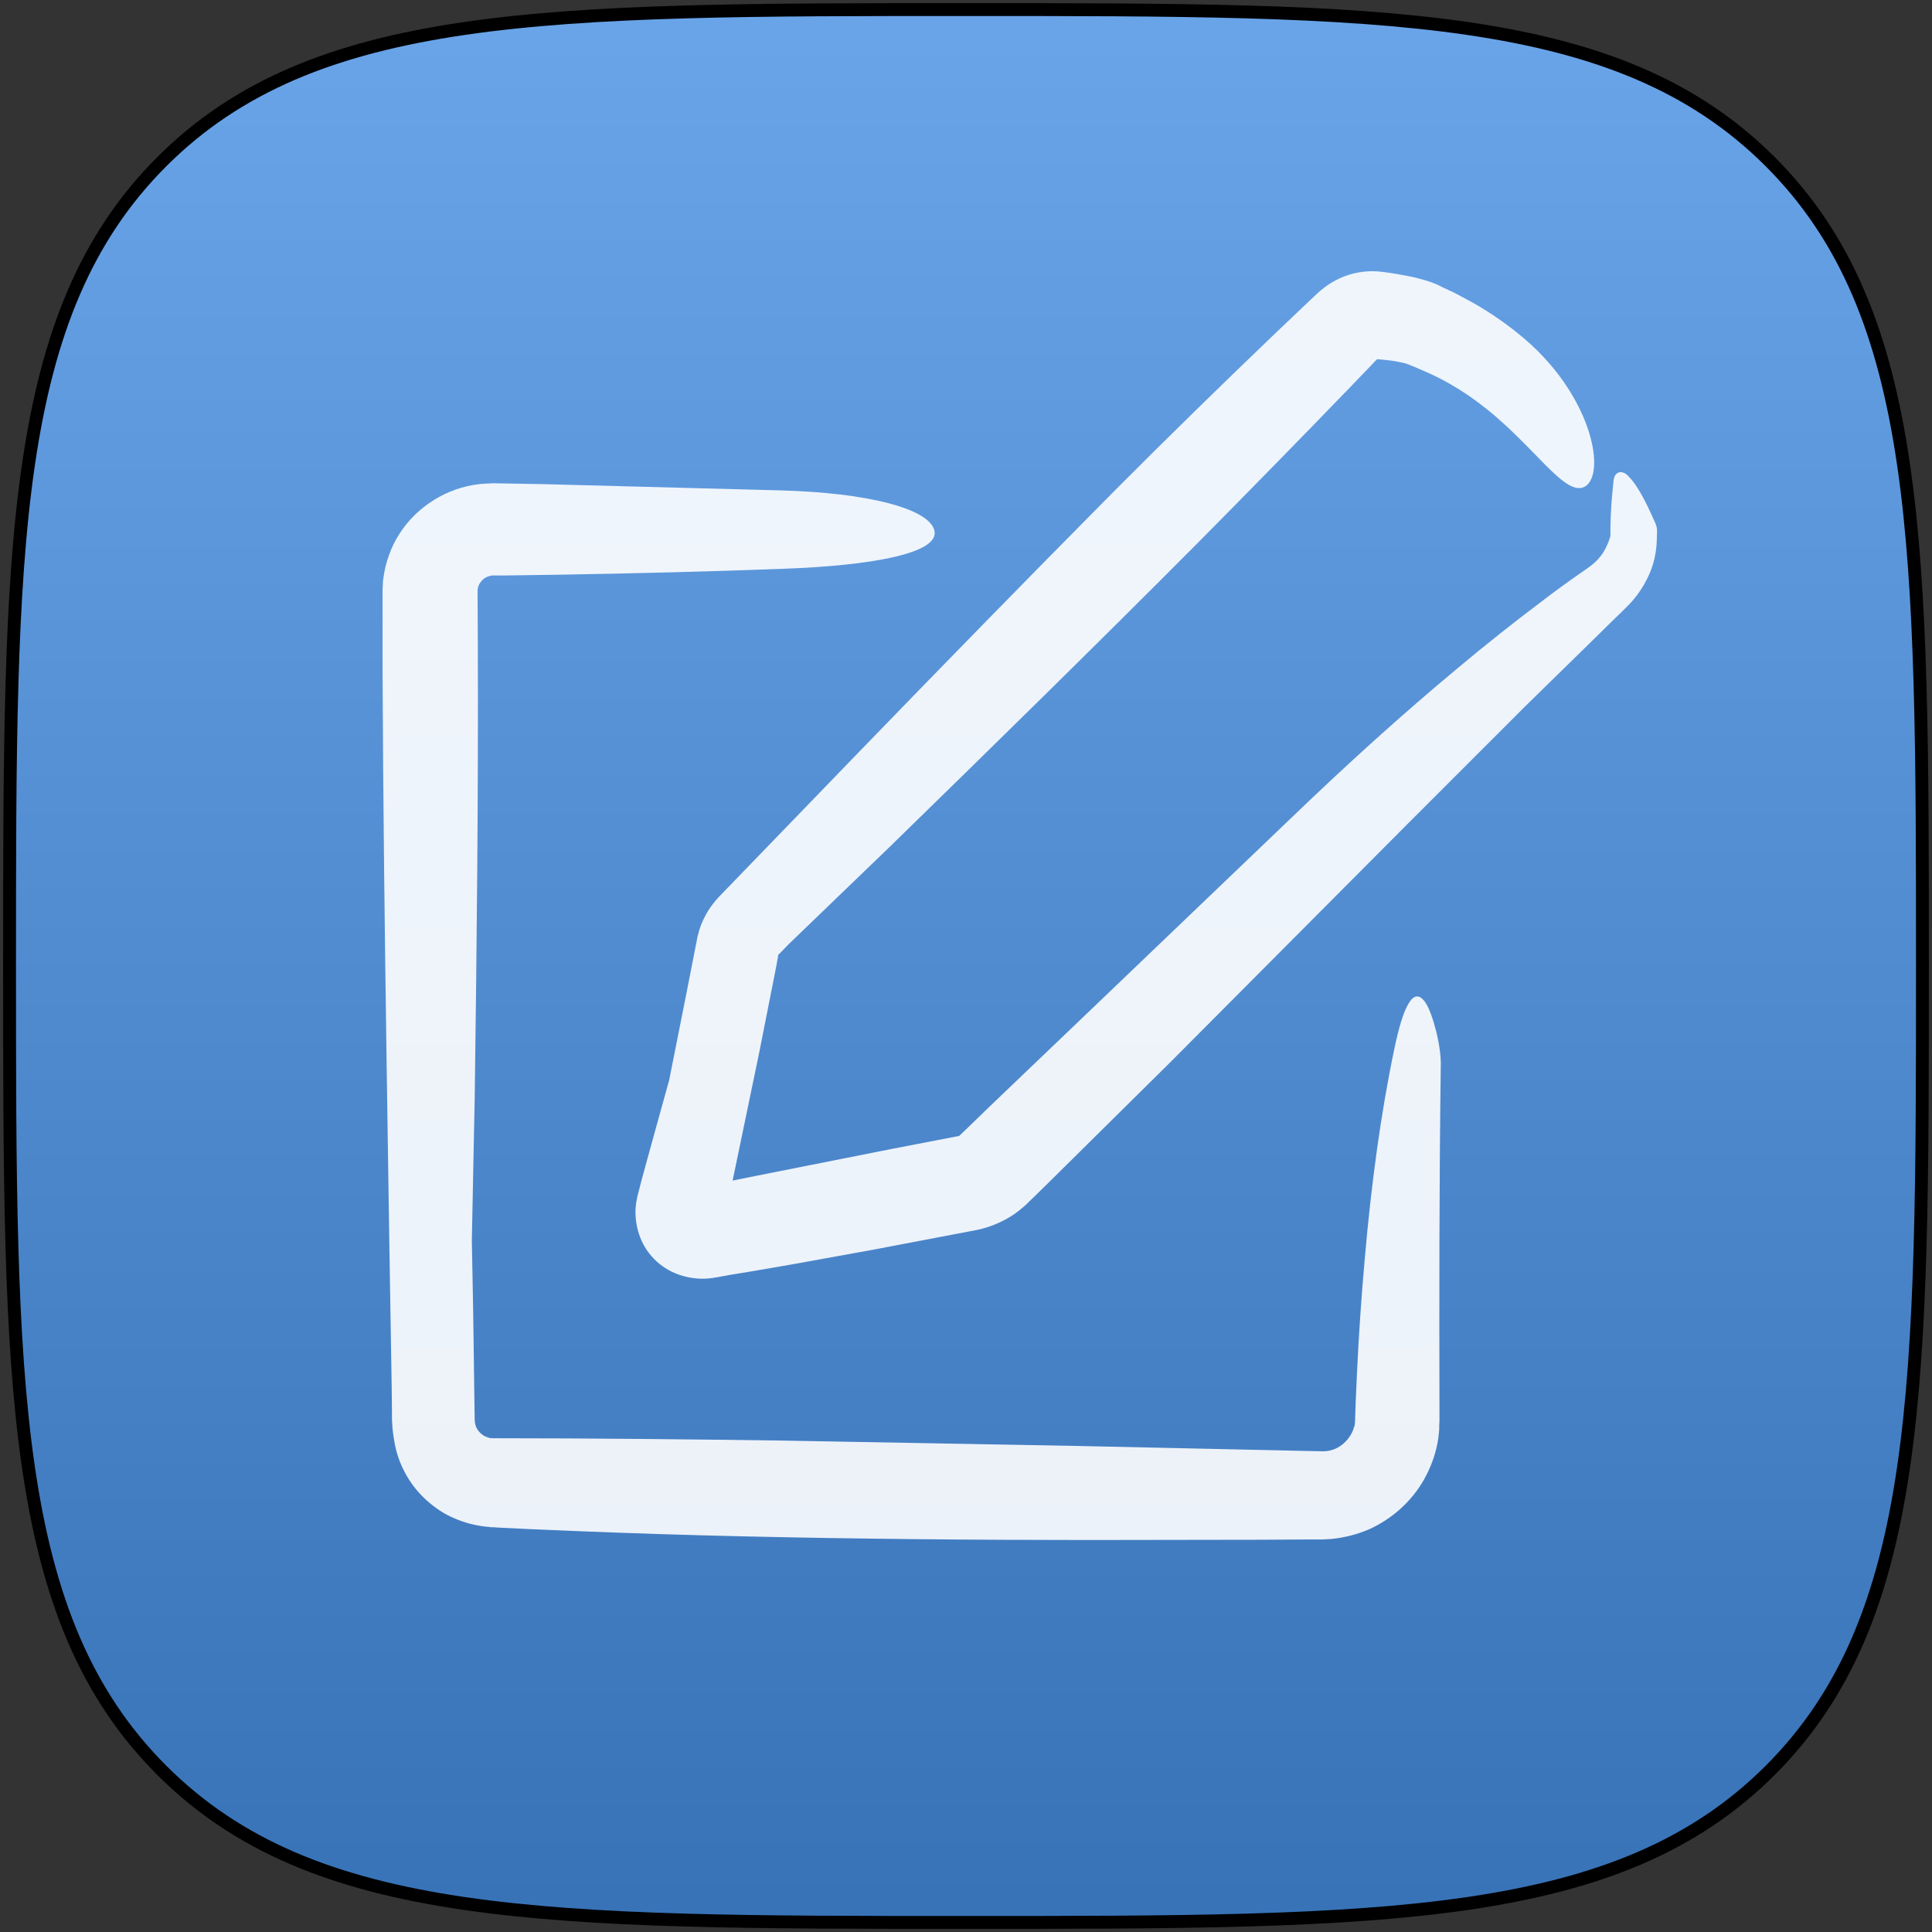 <?xml version="1.0" encoding="UTF-8"?>
<svg width="606px" height="606px" viewBox="0 0 606 606" version="1.1" xmlns="http://www.w3.org/2000/svg" xmlns:xlink="http://www.w3.org/1999/xlink">
    <rect x="0" y="0" width="606" height="606" fill="#333333" stroke="none"/>
    <!-- Generator: Sketch 40.2 (33826) - http://www.bohemiancoding.com/sketch -->
    <title>design</title>
    <desc>Created with Sketch.</desc>
    <defs>
        <linearGradient x1="50%" y1="0%" x2="50%" y2="100%" id="linearGradient-1">
            <stop stop-color="#FFFFFF" stop-opacity="0.2" offset="0%"></stop>
            <stop stop-color="#000000" stop-opacity="0.2" offset="100%"></stop>
        </linearGradient>
        <path d="M552.269,552.269 C600,504.538 600,431.458 600,300 C600,168.542 600,95.462 552.269,47.731 C504.538,0 431.458,0 300,0 C168.542,0 95.462,0 47.731,47.731 C0,95.462 0,168.542 0,300 C0,431.458 0,504.538 47.731,552.269 C95.462,600 168.542,600 300,600 C431.458,600 504.538,600 552.269,552.269 Z" id="path-2"></path>
    </defs>
    <g id="Page-1" stroke="none" stroke-width="1" fill="none" fill-rule="evenodd">
        <g id="design" transform="translate(3, 3)">
            <g id="Squircle2-Copy-6">
                <g id="Shape">
                    <use fill="#458EE5" xlink:href="#path-2"></use>
                    <use stroke="#000000" stroke-width="4.04" fill="url(#linearGradient-1)" xlink:href="#path-2"></use>
                </g>
            </g>
            <g id="edit" transform="translate(117, 82)" fill="#FFFFFF" opacity="0.9">
                <g id="Capa_1">
                    <g id="Group">
                        <path d="M377.061,118.29 L386.449,109.065 L388.816,106.78 L389.959,105.637 C390.449,105.147 391.265,104.331 391.918,103.596 C394.612,100.576 397.143,96.331 398.449,92.086 C399.184,89.718 399.592,87.106 399.673,84.657 L399.755,81.555 C399.755,80.739 399.592,80.004 399.265,79.188 C398.367,77.229 397.143,74.371 395.673,71.596 C394.204,68.739 392.408,66.045 391.102,64.739 C390.694,64.249 390.286,63.841 389.878,63.596 C389.551,63.351 389.224,63.269 388.98,63.188 C388.408,63.024 387.918,63.106 387.51,63.269 C386.694,63.759 386.122,64.576 386.041,66.616 C385.633,70.208 385.143,75.514 385.143,81.392 L385.143,82.616 L385.143,83.106 C384.408,85.637 383.265,88.086 381.633,89.963 C380,91.922 377.959,93.229 375.837,94.698 C371.592,97.637 367.347,100.739 363.102,104.004 C354.531,110.453 345.878,117.31 337.224,124.576 C319.837,139.024 302.286,154.943 285.143,171.433 C264.163,191.514 243.265,211.514 222.286,231.596 L190.531,261.963 L182.694,269.555 L180.898,271.269 C180.898,271.269 180.735,271.351 180.653,271.351 L180.163,271.433 L159.429,275.433 C145.143,278.29 130.939,281.065 116.653,283.922 L109.796,285.31 C112.571,271.841 115.429,258.29 118.204,244.82 L122.449,223.351 L123.51,217.963 L124,215.269 L124.082,214.943 L124.082,214.78 L124.082,214.698 C124.163,214.371 124,215.106 124,214.943 C124,214.78 124.163,214.29 124.082,214.616 C123.918,215.106 124,214.861 124,214.943 C123.918,214.943 124.163,214.535 124.163,214.453 L124.163,214.453 L124.163,214.453 L124.408,214.208 L125.388,213.229 L127.265,211.269 C137.633,201.229 148.082,191.269 158.449,181.229 C191.184,149.31 223.918,117.229 256.163,84.82 C272.245,68.576 288.245,52.249 304.082,35.841 L310.041,29.637 C311.02,28.576 311.592,28.004 311.918,27.678 L312.163,27.678 C314.939,27.922 317.224,28.167 319.02,28.576 C319.918,28.739 320.653,28.902 321.224,29.147 L321.306,29.147 C321.143,29.065 321.633,29.31 321.061,29.065 L321.143,29.065 L321.306,29.147 L321.796,29.31 L322.776,29.718 L324.735,30.535 C327.184,31.596 328.898,32.331 331.184,33.473 C335.51,35.678 339.592,38.208 343.51,41.147 C361.143,54.127 371.184,72.004 377.551,67.351 C380.245,65.229 381.061,59.269 378.449,50.698 C375.837,42.208 369.551,30.943 358.122,21.229 C353.061,16.902 347.51,13.065 341.714,9.8 C340.245,8.984 338.612,8.167 337.143,7.351 C335.51,6.453 334.367,6.045 332.898,5.31 L331.918,4.82 L331.102,4.412 L330.367,4.086 C329.388,3.678 328.408,3.351 327.429,3.024 C325.469,2.453 323.673,1.963 321.878,1.637 C320.163,1.31 318.449,0.984 316.898,0.739 L314.612,0.412 L313.306,0.249 C312.571,0.167 311.837,0.086 311.102,0.086 C308.163,0.004 304.898,0.494 302.041,1.555 C299.184,2.616 296.735,4.086 294.857,5.637 C294.367,5.963 293.878,6.453 293.306,6.943 L292.163,8.004 L290.531,9.555 L287.265,12.657 L280.735,18.861 C263.429,35.433 246.204,52.249 229.306,69.229 C202.122,96.657 175.265,124.167 148.408,151.922 L108.245,193.473 L105.633,196.167 C104.163,197.718 102.939,199.351 101.878,201.065 C100.898,202.78 100,204.576 99.347,206.698 C98.531,209.473 98.612,210.045 98.286,211.351 L95.51,225.555 L89.878,253.882 C87.592,262.208 85.224,270.535 82.939,278.943 L81.224,285.229 L80.408,288.412 L80,289.963 C79.837,290.78 79.51,292.167 79.429,293.31 C78.939,298.127 80.245,304.331 84.327,308.984 C86.286,311.269 88.898,313.147 91.592,314.29 C94.286,315.433 97.061,316.004 99.837,316.086 C100.653,316.086 101.469,316.086 102.286,316.004 L103.592,315.841 L104,315.759 L105.143,315.596 L105.959,315.433 L109.143,314.861 L115.592,313.8 L128.408,311.596 C136.98,310.045 145.551,308.494 154.122,306.943 C162.694,305.31 171.265,303.678 179.837,302.045 L186.286,300.82 C190.041,300.086 194.449,298.371 198.122,295.841 C199.02,295.188 199.918,294.535 200.653,293.882 L201.959,292.739 L202.694,292.004 L205.061,289.718 L209.714,285.147 C222.122,272.82 234.612,260.576 247.02,248.249 C271.755,223.433 296.49,198.535 321.224,173.718 L358.367,136.576 L377.061,118.29 L377.061,118.29 Z M310.694,27.596 L310.694,27.596 C310.449,27.596 310.204,27.596 310.122,27.514 L310.694,27.596 L310.694,27.596 Z M98.776,287.596 C98.367,287.678 98.857,287.596 99.102,287.514 L99.265,287.514 L98.776,287.596 L98.776,287.596 Z" id="Shape"></path>
                        <path d="M327.265,229.718 C323.265,223.433 319.918,231.596 317.388,243.841 C313.143,264.004 310.122,286.29 308.082,309.8 C307.02,321.555 306.204,333.637 305.633,345.8 C305.469,348.82 305.388,351.922 305.224,355.024 L305.061,359.678 L305.061,360.249 L305.061,360.576 C305.061,360.331 305.061,361.147 305.061,360.086 L305.061,360.086 L305.061,360.167 L305.061,360.331 L304.98,361.473 C304.898,362.535 304.816,362.29 304.735,362.535 C304.082,365.229 301.959,367.841 299.429,369.147 C297.796,369.963 296.327,370.29 294.204,370.208 L282.939,369.963 L260.49,369.473 L215.51,368.494 C185.551,367.922 155.51,367.433 125.551,366.861 C95.51,366.453 65.469,366.127 35.429,366.127 L35.102,366.127 L34.776,366.127 L33.388,366.045 C33.306,365.882 33.796,366.045 33.388,365.963 C32.898,365.882 32.49,365.637 32,365.473 C31.184,364.984 30.286,364.249 29.796,363.433 C29.224,362.616 28.98,361.637 28.898,360.576 L28.735,349.31 C28.571,334.29 28.327,319.188 28,304.086 C28.327,289.147 28.571,274.29 28.898,259.351 C29.551,212.004 30.041,164.739 29.878,117.473 L29.796,100.576 C29.796,98.943 30.367,97.882 31.429,96.82 C31.918,96.331 32.571,96.004 33.224,95.759 C33.551,95.678 33.878,95.596 34.286,95.514 L34.531,95.514 L35.429,95.514 L37.633,95.514 L55.347,95.269 C78.939,94.861 102.531,94.29 126.041,93.392 C152.816,92.412 175.02,88.657 173.061,81.31 C171.265,74.535 152.245,69.555 124.816,68.82 C100.163,68.167 75.347,67.514 50.531,66.861 L41.224,66.698 L36.571,66.616 C35.673,66.616 35.184,66.535 34.041,66.616 C32.816,66.698 31.51,66.698 30.286,66.861 C20.245,68.004 10.857,73.8 5.388,82.29 C4,84.412 2.857,86.698 2.041,89.065 C1.143,91.514 0.571,93.718 0.163,96.984 L0.082,98.045 L0.082,98.616 L0,99.759 L0,100.984 L0,101.555 L0,102.698 L0,107.351 L0,125.963 C0.163,165.8 0.653,205.637 1.224,245.473 L2.122,305.229 L2.612,335.106 L2.857,350.045 L2.939,357.473 L2.939,359.351 C2.939,360.004 2.939,360.412 3.02,361.473 C3.102,363.351 3.347,365.147 3.673,367.024 C4.735,373.637 8,380.004 12.898,384.739 C15.347,387.106 18.204,389.229 21.306,390.698 C24.49,392.167 27.51,393.229 31.918,393.8 L33.551,393.963 L33.959,394.045 L35.02,394.045 L35.837,394.127 L39.184,394.29 L45.878,394.616 L59.347,395.188 C77.306,395.922 95.265,396.494 113.224,396.902 C149.224,397.718 185.388,398.045 221.551,398.045 C239.673,398.045 257.796,397.963 275.837,397.963 L289.388,397.882 L292.816,397.882 L294.694,397.882 L297.633,397.718 C301.633,397.31 305.551,396.331 309.224,394.78 C316.571,391.514 322.776,385.963 326.694,379.024 C328.653,375.514 330.041,371.841 330.857,367.841 C331.102,366.616 331.265,365.473 331.347,364.249 C331.429,363.514 331.429,363.351 331.429,363.024 L331.429,362.208 L331.51,360.576 L331.51,359.759 L331.51,358.045 C331.429,321.8 331.429,285.637 331.918,249.555 C332.163,243.024 329.306,232.902 327.265,229.718 L327.265,229.718 Z" id="Shape"></path>
                    </g>
                </g>
            </g>
        </g>
    </g>
</svg>